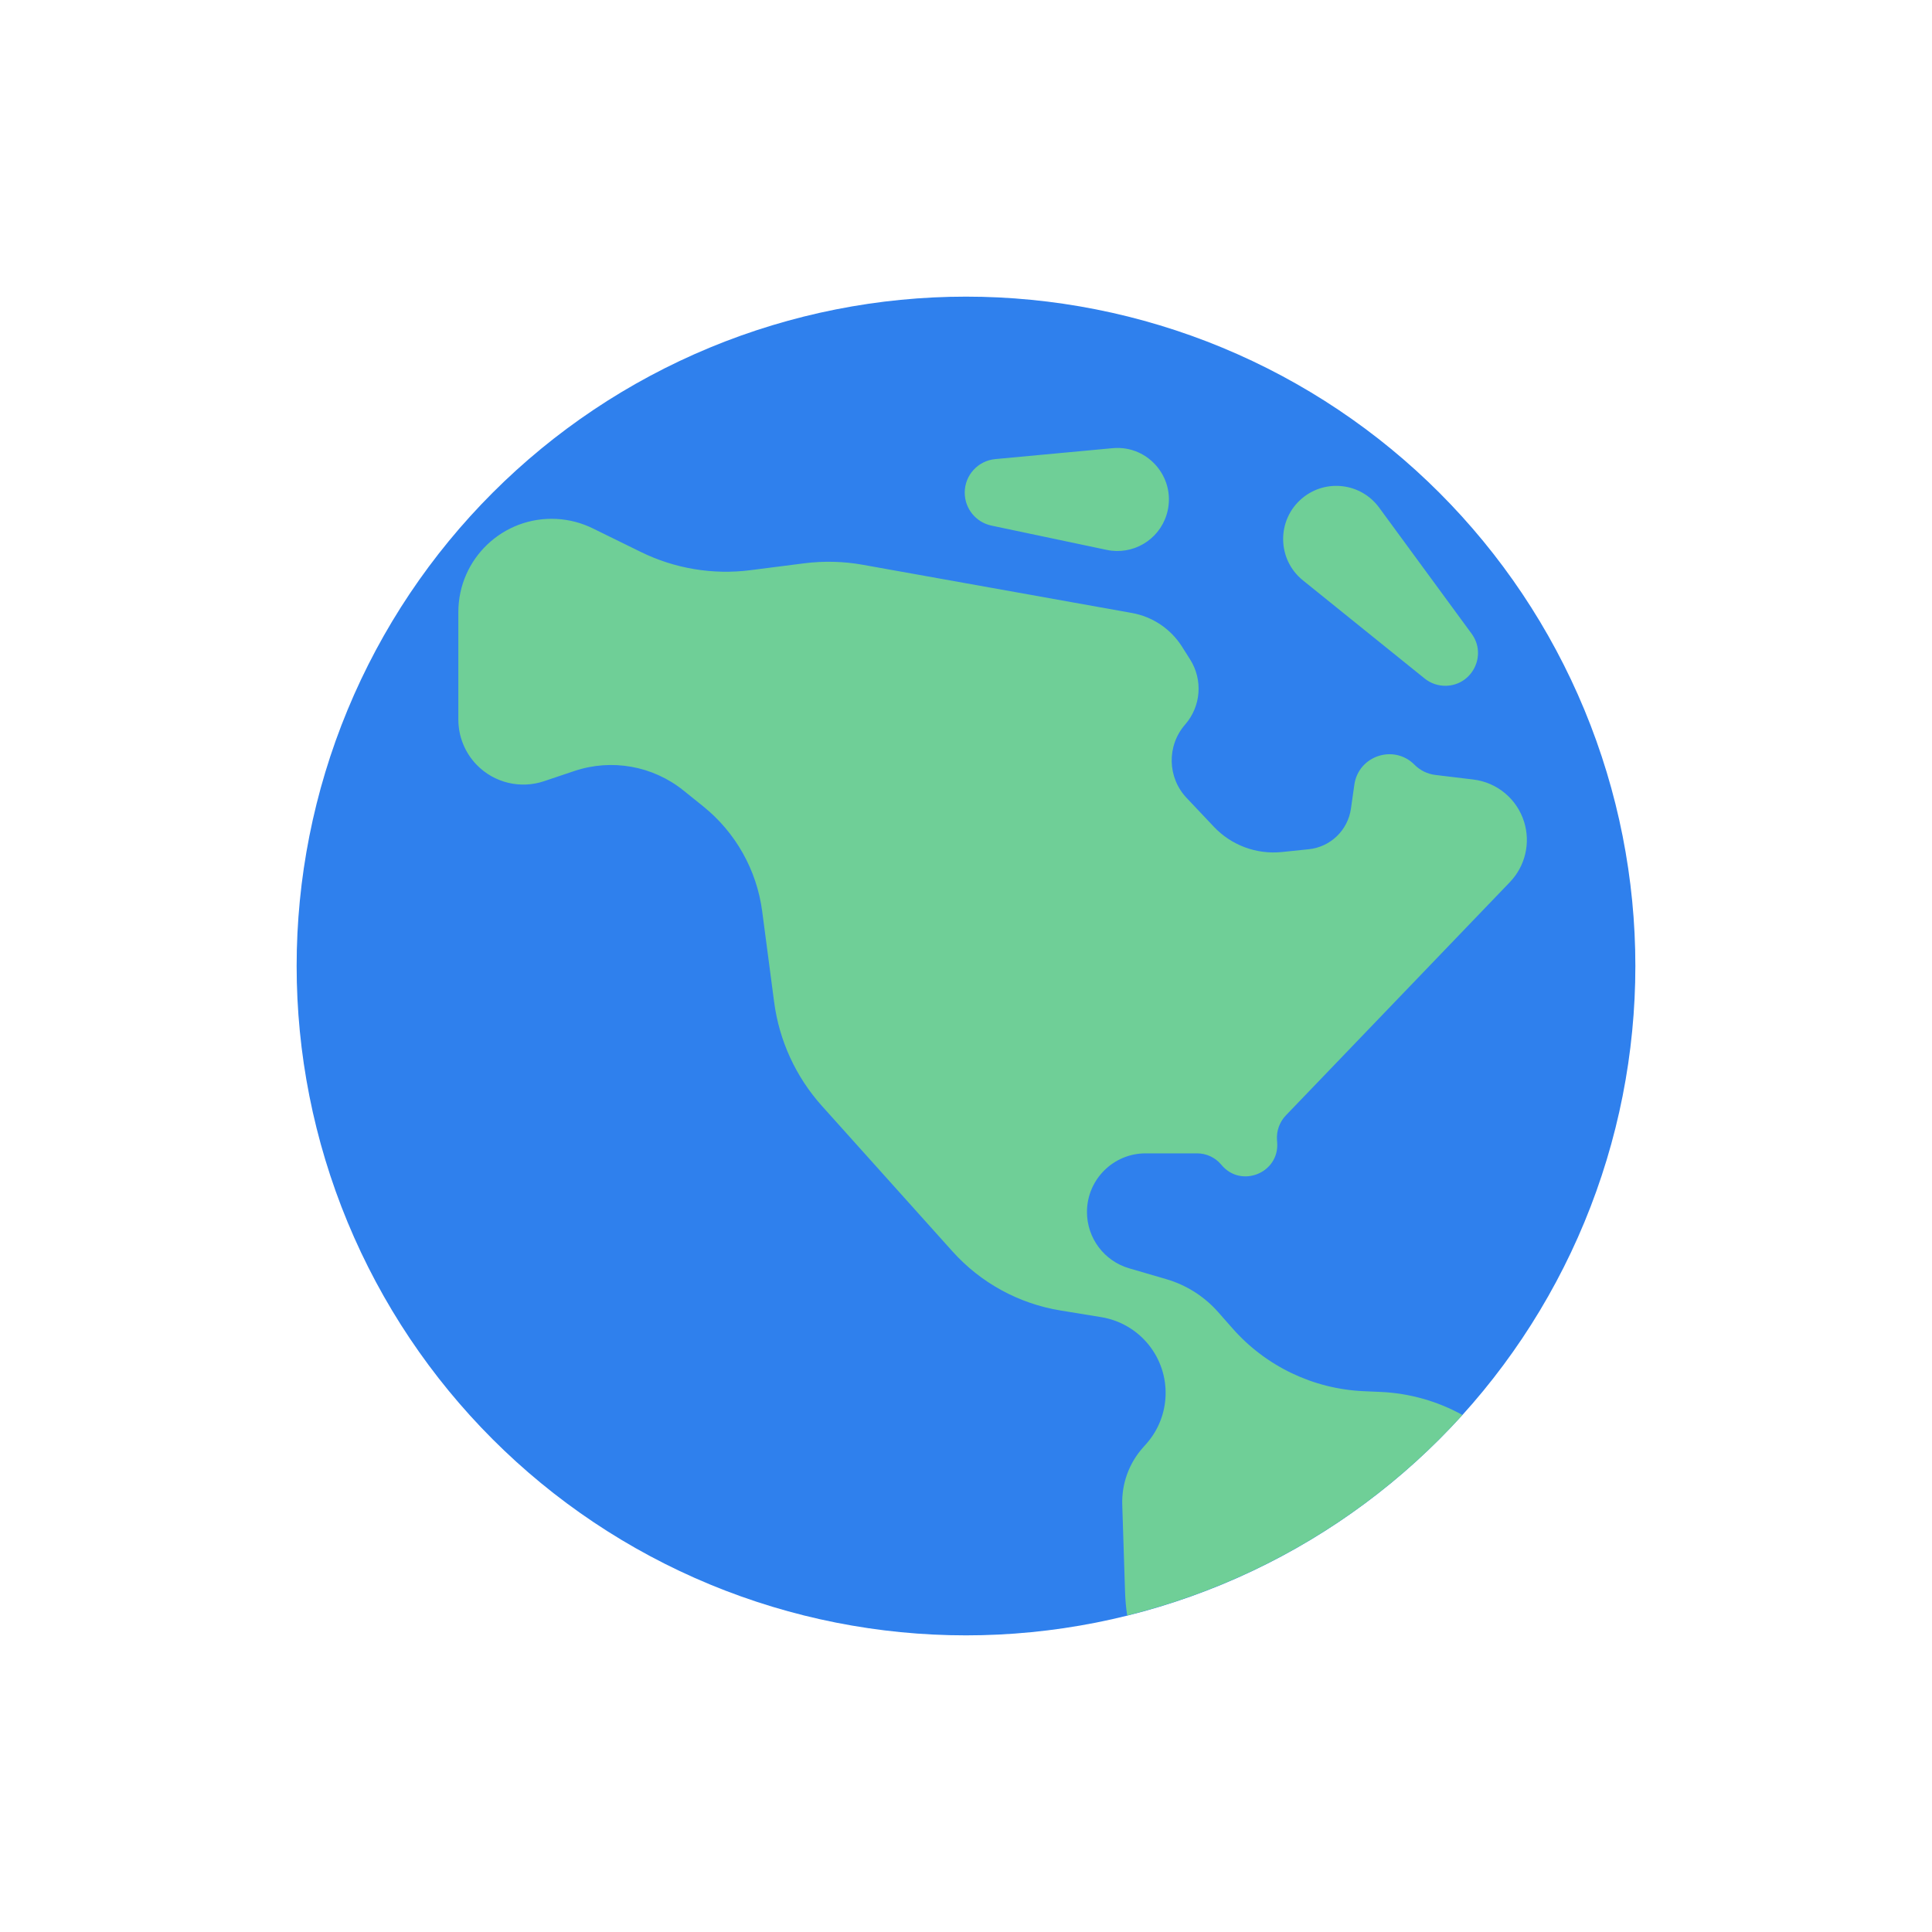 <svg width="80" height="80" viewBox="0 0 80 80" fill="none" xmlns="http://www.w3.org/2000/svg">
  <path d="M29.393 14.393C36.185 11.58 43.815 11.58 50.607 14.393C57.398 17.206 62.794 22.602 65.607 29.393C68.42 36.185 68.42 43.815 65.607 50.607C62.794 57.398 57.398 62.794 50.607 65.607C43.815 68.42 36.185 68.42 29.393 65.607C22.602 62.794 17.206 57.398 14.393 50.607C11.58 43.815 11.58 36.185 14.393 29.393C17.206 22.602 22.602 17.206 29.393 14.393Z" fill="#2F80ED" />
  <path fill-rule="evenodd" clip-rule="evenodd" d="M60.555 58.59C57.826 61.605 54.441 64.012 50.612 65.597C49.326 66.13 48.009 66.562 46.674 66.893C46.627 66.582 46.598 66.268 46.587 65.951L46.47 62.311C46.441 61.438 46.75 60.587 47.332 59.936L47.457 59.796C48.496 58.633 48.539 56.889 47.558 55.677C47.067 55.07 46.369 54.665 45.599 54.54L43.911 54.264C42.186 53.982 40.609 53.12 39.441 51.819L34.035 45.796C32.957 44.595 32.267 43.097 32.056 41.497L31.56 37.732C31.335 36.025 30.461 34.471 29.12 33.391L28.305 32.735C27.033 31.711 25.326 31.406 23.779 31.927L22.529 32.347C21.546 32.678 20.462 32.415 19.739 31.671C19.252 31.169 18.979 30.496 18.979 29.796L18.979 25.346C18.979 23.132 20.835 21.371 23.046 21.488C23.567 21.516 24.076 21.648 24.544 21.878L26.537 22.856C27.942 23.546 29.519 23.808 31.072 23.61L33.303 23.325C34.109 23.223 34.925 23.243 35.725 23.386L46.869 25.382C47.725 25.535 48.477 26.04 48.943 26.774L49.28 27.306C49.816 28.151 49.732 29.248 49.074 30.002C48.309 30.878 48.335 32.193 49.134 33.039L50.263 34.234C50.989 35.003 52.032 35.389 53.084 35.28L54.195 35.165C55.092 35.072 55.811 34.38 55.939 33.488L56.081 32.49C56.253 31.292 57.72 30.807 58.572 31.666C58.804 31.901 59.109 32.05 59.437 32.089L61.004 32.278C61.992 32.396 62.817 33.084 63.111 34.034C63.383 34.91 63.157 35.864 62.522 36.526L53.246 46.185C52.983 46.46 52.849 46.833 52.878 47.212L52.885 47.301C52.983 48.572 51.387 49.216 50.575 48.233C50.327 47.932 49.958 47.758 49.568 47.758H47.438C46.096 47.758 45.009 48.846 45.009 50.187C45.009 51.266 45.721 52.216 46.756 52.518L48.297 52.968C49.127 53.211 49.871 53.684 50.443 54.333L51.04 55.01C52.421 56.577 54.381 57.514 56.468 57.606L57.17 57.637C58.368 57.69 59.525 58.021 60.555 58.59ZM39.947 20.399C39.947 19.678 40.496 19.076 41.213 19.01L46.07 18.558C47.586 18.417 48.758 19.865 48.304 21.319C47.976 22.369 46.903 22.997 45.827 22.77L41.055 21.764C40.409 21.628 39.947 21.058 39.947 20.399ZM53.922 20.63C52.857 21.52 52.871 23.161 53.952 24.032L58.993 28.097C59.244 28.299 59.558 28.405 59.88 28.397C60.973 28.367 61.583 27.122 60.937 26.241L57.107 21.018C56.356 19.994 54.897 19.816 53.922 20.63Z" fill="#6FCF97" />
</svg>